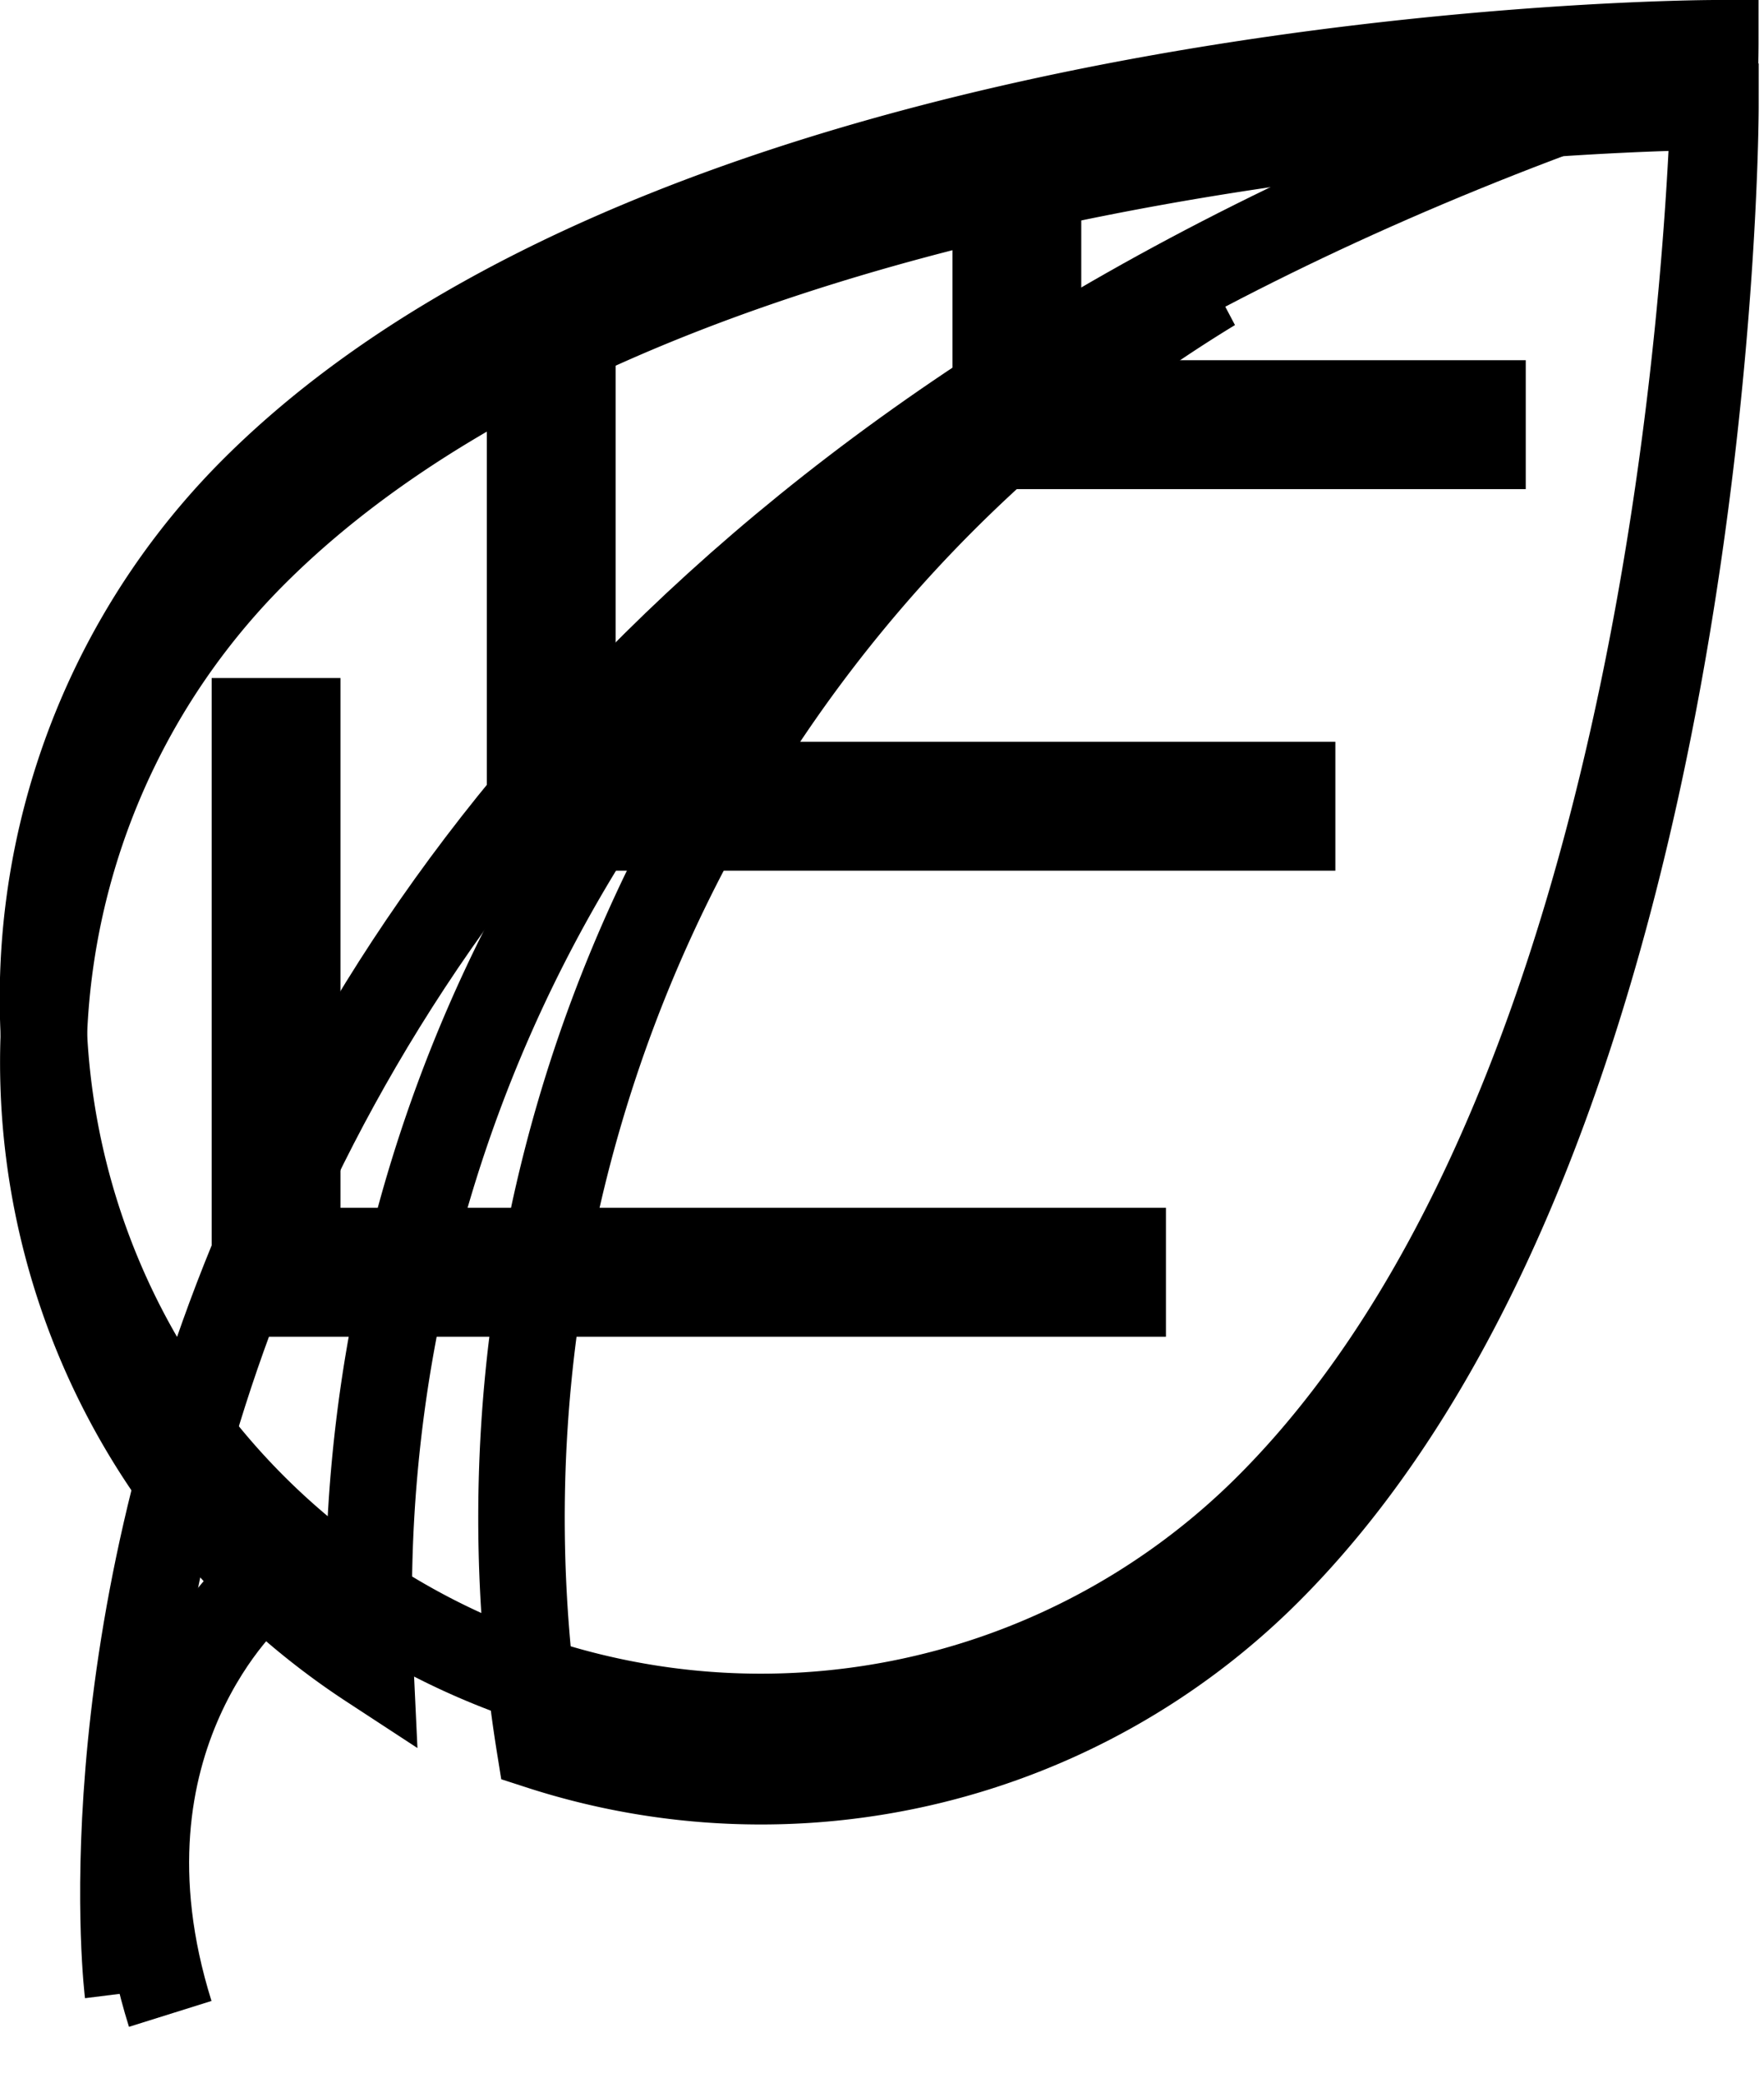 <svg xmlns="http://www.w3.org/2000/svg" xmlns:xlink="http://www.w3.org/1999/xlink" width="61.188" height="72.22" viewBox="0 0 61.188 72.22">
  <defs>
    <style>
      .cls-1 {
        filter: url(#filter);
      }

      .cls-2 {
        fill: none;
        stroke: #000;
        stroke-width: 3px;
        fill-rule: evenodd;
      }
    </style>
    <filter id="filter" filterUnits="userSpaceOnUse">
      <feFlood result="flood" flood-color="#fff"/>
      <feComposite result="composite" operator="in" in2="SourceGraphic"/>
      <feBlend result="blend" in2="SourceGraphic"/>
    </filter>
  </defs>
  <g id="leaf" class="cls-1">
    <path class="cls-2" d="M282.732,1683.01a49.729,49.729,0,0,1,27.826-33.52,49.911,49.911,0,0,0-23.336,50.56,24.884,24.884,0,0,0,25.282-6.09c15.487-15.5,15.5-50.76,15.5-50.76s-35.222.01-50.709,15.51a24.944,24.944,0,0,0,0,35.25,25.314,25.314,0,0,0,4.049,3.29A49.857,49.857,0,0,1,282.732,1683.01Z" transform="translate(-268.5 -1639.5)"/>
    <path class="cls-2" d="M277.285,1691.74a24.928,24.928,0,0,1,0-35.24C292.774,1641.01,328,1641,328,1641s-0.007,35.25-15.5,50.74A24.9,24.9,0,0,1,277.285,1691.74Z" transform="translate(-268.5 -1639.5)"/>
    <path class="cls-2" d="M277.342,1694.64s-5.933,5.13-2.937,14.69" transform="translate(-268.5 -1639.5)"/>
    <path class="cls-2" d="M272.937,1708.6s-5.88-47.18,54.329-66.87" transform="translate(-268.5 -1639.5)"/>
    <path class="cls-2" d="M278.81,1684.35v-1.47h28.633v1.47H278.81Zm8.81-16.16v-1.47h25.7v1.47h-25.7Zm16.152-13.23v-1.47h16.152v1.47H303.772Zm0.734-.73h-1.468v-6.62h1.468v6.62Zm-16.152,13.22h-1.468v-13.96h1.468v13.96Zm-9.544,16.17h-1.468v-19.11h1.468v19.11Z" transform="translate(-268.5 -1639.5)"/>
  </g>
</svg>
